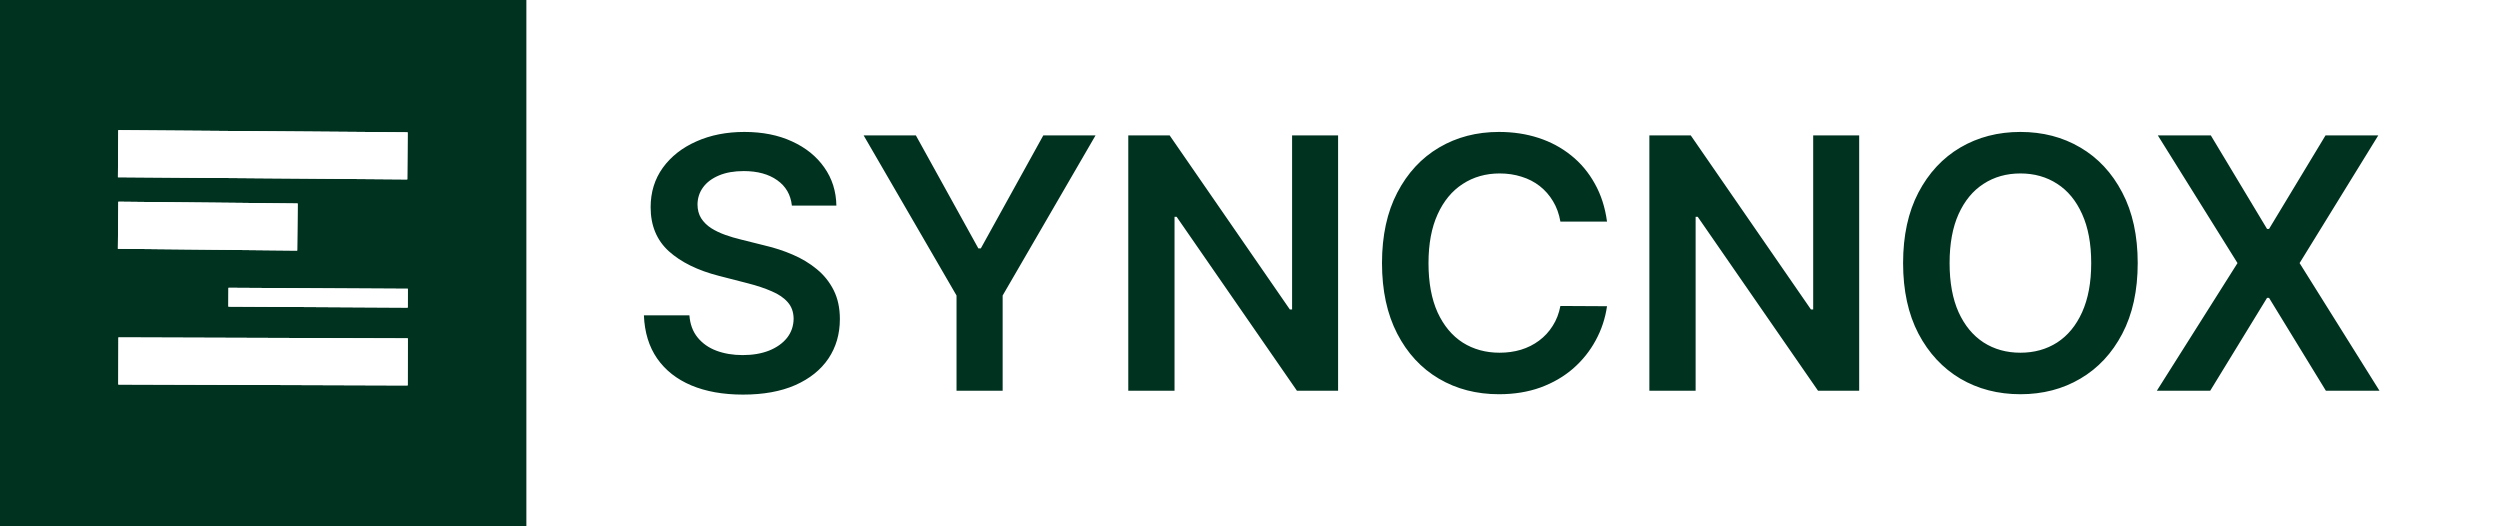 <svg width="15925" height="3353" viewBox="0 0 15925 3353" fill="none" xmlns="http://www.w3.org/2000/svg">
<rect x="0" y="0" width="15925" height="3353" fill="#808080" stroke="none"/>
<rect x="20" width="15905" height="3352.57" fill="white"/>
<path d="M5044.25 1309.75C5036.84 1240.4 5005.6 1186.4 4950.55 1147.75C4896.02 1109.11 4825.08 1089.78 4737.72 1089.78C4676.31 1089.78 4623.64 1099.05 4579.7 1117.58C4535.76 1136.11 4502.14 1161.25 4478.85 1193.02C4455.55 1224.78 4443.64 1261.05 4443.11 1301.81C4443.11 1335.69 4450.79 1365.07 4466.14 1389.96C4482.02 1414.84 4503.46 1436.01 4530.46 1453.49C4557.46 1470.43 4587.37 1484.72 4620.2 1496.37C4653.02 1508.01 4686.11 1517.81 4719.46 1525.75L4871.93 1563.87C4933.34 1578.16 4992.37 1597.48 5049.01 1621.84C5106.19 1646.19 5157.28 1676.89 5202.28 1713.95C5247.81 1751.01 5283.81 1795.75 5310.28 1848.16C5336.75 1900.57 5349.98 1961.98 5349.98 2032.39C5349.98 2127.68 5325.63 2211.59 5276.92 2284.12C5228.22 2356.12 5157.81 2412.5 5065.69 2453.27C4974.1 2493.5 4863.19 2513.62 4732.96 2513.62C4606.43 2513.62 4496.58 2494.03 4403.41 2454.85C4310.76 2415.68 4238.23 2358.5 4185.82 2283.33C4133.94 2208.15 4105.88 2116.56 4101.65 2008.57H4391.49C4395.73 2065.21 4413.2 2112.33 4443.91 2149.92C4474.61 2187.5 4514.58 2215.56 4563.82 2234.09C4613.58 2252.62 4669.17 2261.89 4730.58 2261.89C4794.64 2261.89 4850.75 2252.36 4898.93 2233.3C4947.63 2213.71 4985.75 2186.71 5013.28 2152.3C5040.81 2117.36 5054.84 2076.59 5055.37 2030.01C5054.84 1987.65 5042.4 1952.71 5018.04 1925.18C4993.69 1897.13 4959.55 1873.83 4915.6 1855.3C4872.19 1836.24 4821.37 1819.3 4763.14 1804.48L4578.11 1756.83C4444.17 1722.42 4338.29 1670.28 4260.47 1600.39C4183.17 1529.98 4144.53 1436.54 4144.53 1320.08C4144.53 1224.25 4170.47 1140.34 4222.35 1068.34C4274.76 996.345 4345.97 940.492 4435.96 900.787C4525.96 860.552 4627.87 840.435 4741.7 840.435C4857.11 840.435 4958.22 860.552 5045.04 900.787C5132.4 940.492 5200.95 995.815 5250.72 1066.76C5300.48 1137.17 5326.16 1218.16 5327.75 1309.75H5044.25ZM5501.46 862.67H5834.19L6232.03 1582.13H6247.92L6645.76 862.67H6978.5L6386.89 1882.3V2489H6093.07V1882.3L5501.46 862.67ZM8523.63 862.67V2489H8261.57L7495.26 1381.22H7481.76V2489H7187.15V862.67H7450.79L8216.31 1971.24H8230.6V862.67H8523.63ZM10236.7 1411.4H9939.72C9931.25 1362.69 9915.63 1319.55 9892.87 1281.96C9870.1 1243.84 9841.78 1211.55 9807.9 1185.08C9774.01 1158.61 9735.37 1138.75 9691.96 1125.52C9649.08 1111.75 9602.75 1104.87 9552.99 1104.87C9464.58 1104.87 9386.23 1127.11 9317.93 1171.58C9249.64 1215.52 9196.17 1280.11 9157.52 1365.34C9118.88 1450.04 9099.55 1553.54 9099.55 1675.83C9099.55 1800.24 9118.88 1905.07 9157.52 1990.3C9196.7 2075.01 9250.17 2139.06 9317.93 2182.47C9386.23 2225.36 9464.31 2246.8 9552.19 2246.8C9600.9 2246.8 9646.43 2240.44 9688.78 2227.74C9731.66 2214.5 9770.04 2195.18 9803.93 2169.77C9838.34 2144.36 9867.19 2113.12 9890.48 2076.06C9914.31 2039.01 9930.72 1996.65 9939.72 1949.01L10236.7 1950.6C10225.6 2027.89 10201.5 2100.42 10164.5 2168.18C10127.9 2235.94 10080 2295.77 10020.7 2347.65C9961.42 2399 9892.07 2439.24 9812.66 2468.35C9733.25 2496.94 9645.1 2511.23 9548.22 2511.23C9405.28 2511.23 9277.7 2478.15 9165.46 2411.97C9053.23 2345.8 8964.82 2250.24 8900.23 2125.3C8835.65 2000.36 8803.35 1850.54 8803.35 1675.83C8803.35 1500.6 8835.91 1350.78 8901.03 1226.37C8966.14 1101.43 9054.82 1005.87 9167.05 939.698C9279.29 873.523 9406.34 840.435 9548.22 840.435C9638.75 840.435 9722.93 853.141 9800.75 878.552C9878.57 903.963 9947.92 941.286 10008.8 990.521C10069.7 1039.23 10119.7 1099.05 10158.9 1169.99C10198.6 1240.4 10224.5 1320.87 10236.7 1411.4ZM11843 862.67V2489H11580.9L10814.6 1381.22H10801.1V2489H10506.5V862.67H10770.2L11535.7 1971.24H11550V862.67H11843ZM13617.2 1675.83C13617.2 1851.07 13584.4 2001.15 13518.8 2126.09C13453.6 2250.5 13364.7 2345.8 13251.9 2411.97C13139.7 2478.15 13012.4 2511.23 12870 2511.23C12727.6 2511.23 12600 2478.15 12487.2 2411.97C12375 2345.27 12286 2249.71 12220.4 2125.3C12155.3 2000.36 12122.7 1850.54 12122.7 1675.83C12122.7 1500.6 12155.3 1350.78 12220.4 1226.37C12286 1101.43 12375 1005.87 12487.2 939.698C12600 873.523 12727.6 840.435 12870 840.435C13012.4 840.435 13139.7 873.523 13251.9 939.698C13364.7 1005.87 13453.6 1101.43 13518.8 1226.37C13584.4 1350.78 13617.2 1500.6 13617.2 1675.83ZM13321 1675.83C13321 1552.48 13301.7 1448.46 13263.1 1363.75C13224.9 1278.52 13172 1214.19 13104.2 1170.78C13036.5 1126.84 12958.4 1104.87 12870 1104.87C12781.6 1104.87 12703.5 1126.84 12635.7 1170.78C12567.9 1214.19 12514.7 1278.52 12476.1 1363.75C12438 1448.46 12418.9 1552.48 12418.9 1675.83C12418.9 1799.19 12438 1903.48 12476.1 1988.71C12514.7 2073.42 12567.9 2137.74 12635.7 2181.68C12703.5 2225.09 12781.6 2246.8 12870 2246.8C12958.4 2246.8 13036.5 2225.09 13104.2 2181.68C13172 2137.74 13224.9 2073.42 13263.1 1988.71C13301.7 1903.48 13321 1799.19 13321 1675.83ZM14083 862.67L14441.1 1458.25H14453.8L14813.5 862.67H15149.5L14648.4 1675.83L15157.4 2489H14815.9L14453.8 1897.39H14441.1L14079 2489H13739.1L14252.9 1675.83L13745.5 862.67H14083Z" fill="#003220"/>
<rect width="3353" height="3353" fill="#003220"/>
<path d="M752.285 979L2595.48 992.881" stroke="white" stroke-width="300"/>
<path d="M752.287 1434.88L1894.61 1446.16" stroke="white" stroke-width="300"/>
<path d="M2597.5 1899.43L1455.14 1893.18" stroke="white" stroke-width="120"/>
<path d="M2597.29 2305.21L754.057 2299.43" stroke="white" stroke-width="300"/>
<path d="M752.285 979L2595.48 992.881" stroke="white" stroke-width="300"/>
<path d="M752.287 1434.88L1894.61 1446.16" stroke="white" stroke-width="300"/>
<path d="M2597.5 1899.43L1455.14 1893.18" stroke="white" stroke-width="120"/>
<path d="M2597.29 2305.21L754.057 2299.43" stroke="white" stroke-width="300"/>
</svg>
